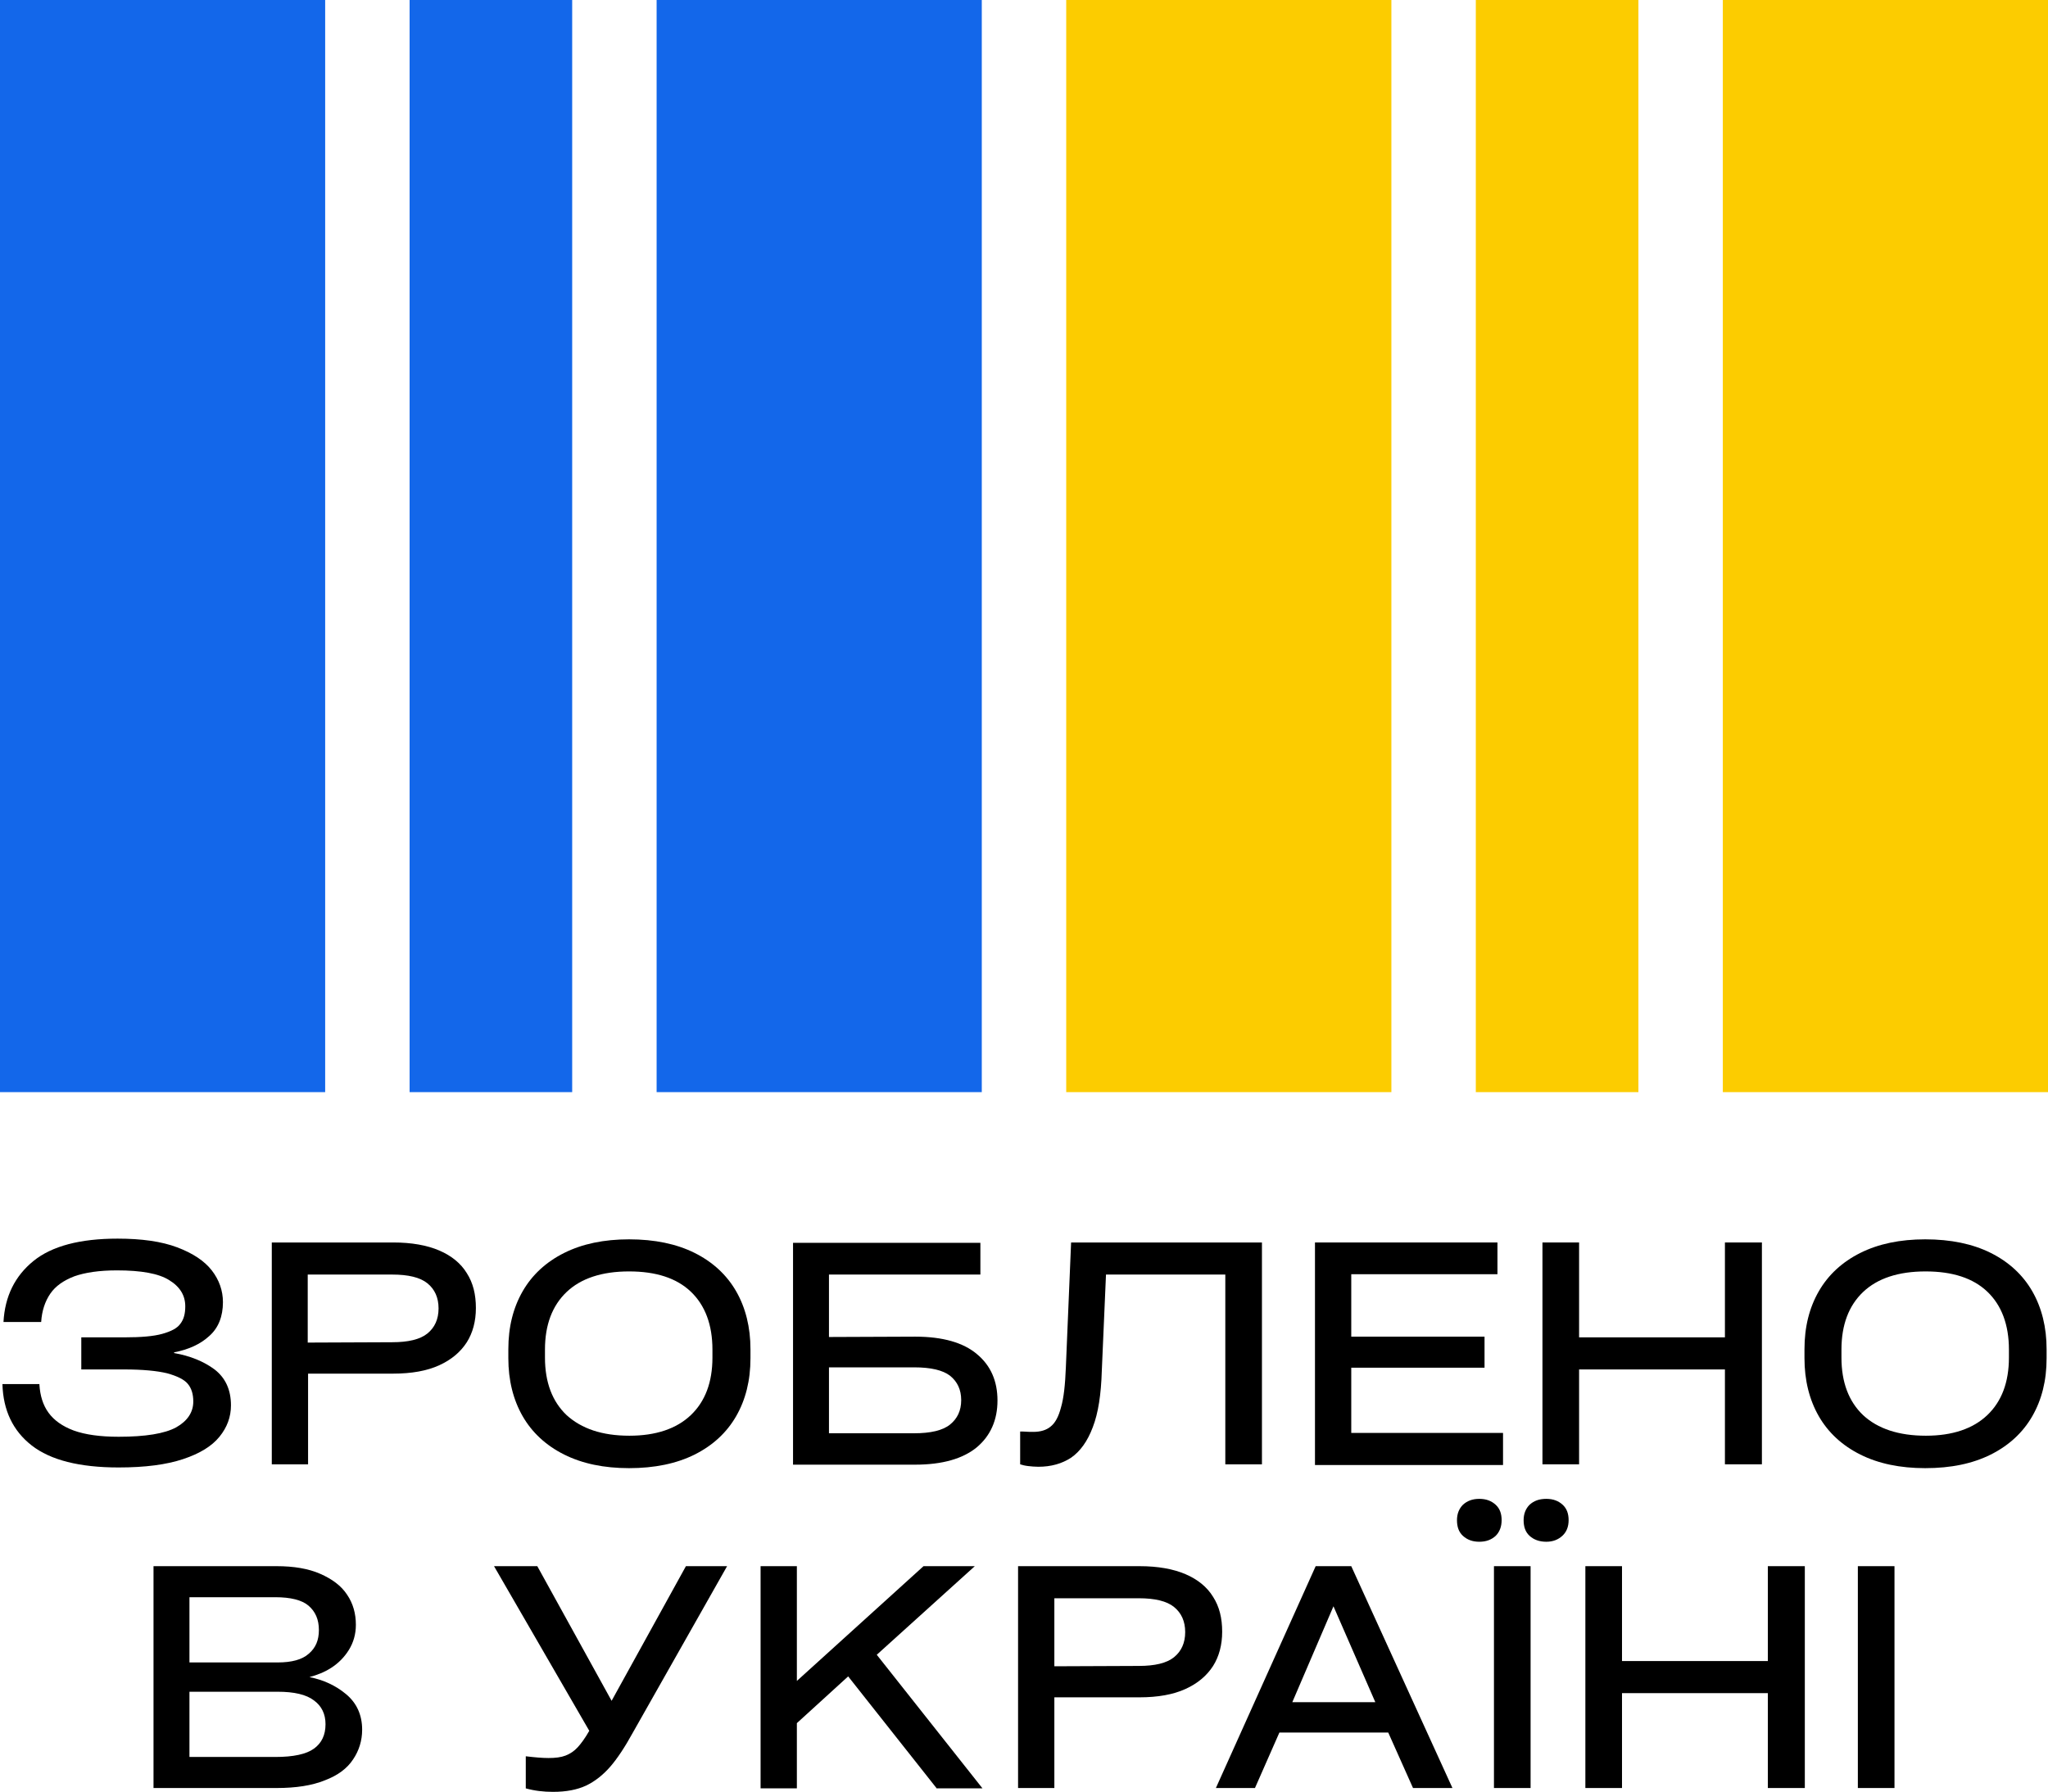 <?xml version="1.0" encoding="utf-8"?>
<!-- Generator: Adobe Illustrator 27.0.0, SVG Export Plug-In . SVG Version: 6.00 Build 0)  -->
<svg version="1.1" id="Layer_1" xmlns="http://www.w3.org/2000/svg" xmlns:xlink="http://www.w3.org/1999/xlink" x="0px" y="0px"
	 viewBox="0 0 587 513.7" style="enable-background:new 0 0 587 513.7;" xml:space="preserve">
<style type="text/css">
	.st0{fill:#1367EA;}
	.st1{fill:#FCCC00;}
</style>
<g>
	<rect class="st0" width="93.2" height="313.1"/>
	<rect x="188.2" class="st0" width="93.2" height="313.1"/>
	<rect x="117.4" class="st0" width="46.6" height="313.1"/>
	<rect x="305.6" class="st1" width="93.2" height="313.1"/>
	<rect x="493.8" class="st1" width="93.2" height="313.1"/>
	<rect x="423" class="st1" width="46.6" height="313.1"/>
	<g>
		<g>
			<path d="M11.3,397c0.2,3.1,1,5.8,2.6,8s4,3.9,7.2,5.1c3.3,1.2,7.6,1.8,12.9,1.8c7.7,0,13.2-0.9,16.5-2.7c3.2-1.8,4.9-4.3,4.9-7.4
				c0-2.1-0.5-3.8-1.6-5.1c-1-1.2-3-2.2-5.9-3c-2.9-0.7-7-1.1-12.3-1.1H23.3v-9.2h12.4c4.7,0,8.3-0.3,10.8-1s4.3-1.6,5.2-2.9
				c1-1.3,1.4-2.9,1.4-5c0-3.1-1.5-5.6-4.6-7.5c-3-1.9-8-2.8-15-2.8c-5,0-9.1,0.6-12.2,1.7c-3.1,1.2-5.4,2.8-6.9,5s-2.4,4.9-2.6,8.1
				H1c0.4-7.4,3.3-13.2,8.6-17.5s13.4-6.4,24.1-6.4c6.9,0,12.6,0.8,17.1,2.5s7.8,3.9,9.9,6.6s3.2,5.8,3.2,9.1c0,4.1-1.3,7.4-3.9,9.7
				c-2.6,2.4-6,3.9-10.1,4.7v0.2c4.6,0.8,8.5,2.4,11.6,4.7c3.1,2.4,4.7,5.8,4.7,10.3c0,3.3-1.1,6.3-3.3,9c-2.2,2.7-5.6,4.8-10.4,6.4
				s-10.9,2.4-18.5,2.4c-11.2,0-19.5-2.1-24.9-6.3c-5.4-4.2-8.2-10.1-8.4-17.6h10.6V397z"/>
			<path d="M112.7,356.2c5.3,0,9.7,0.8,13.2,2.3c3.5,1.5,6.2,3.7,7.9,6.5c1.8,2.8,2.6,6.1,2.6,10c0,3.8-0.9,7.1-2.6,9.8
				c-1.8,2.8-4.4,5-7.9,6.6c-3.5,1.6-7.9,2.4-13.2,2.4H88.3v26H77.9v-63.6L112.7,356.2L112.7,356.2z M112.4,384.8
				c4.6,0,8-0.8,10.1-2.5s3.2-4.1,3.2-7.2s-1.1-5.5-3.2-7.2c-2.1-1.7-5.5-2.5-10.1-2.5H88.2v19.5L112.4,384.8L112.4,384.8z"/>
			<path d="M180.3,420.9c-7.2,0-13.4-1.3-18.6-3.9c-5.2-2.6-9.2-6.3-11.9-11s-4.1-10.3-4.1-16.6v-2.6c0-6.4,1.4-11.9,4.1-16.6
				c2.7-4.7,6.7-8.4,11.9-11s11.4-3.9,18.6-3.9c7.3,0,13.6,1.3,18.8,3.9s9.2,6.3,11.9,11s4.1,10.3,4.1,16.6v2.6
				c0,6.4-1.4,11.9-4.1,16.6c-2.7,4.7-6.7,8.4-11.9,11S187.6,420.9,180.3,420.9z M180.4,411.6c7.6,0,13.5-2,17.6-5.9
				s6.2-9.4,6.2-16.5v-2.3c0-7.1-2.1-12.7-6.2-16.6c-4.1-3.9-10-5.8-17.7-5.8c-7.8,0-13.8,2-17.9,5.9c-4.1,3.9-6.2,9.4-6.2,16.5v2.3
				c0,7.1,2.1,12.6,6.2,16.5C166.7,409.6,172.6,411.6,180.4,411.6z"/>
			<path d="M262.3,383.2c7.9,0,13.8,1.7,17.7,5c4,3.3,5.9,7.8,5.9,13.3c0,5.6-2,10.1-5.9,13.4c-4,3.3-9.9,5-17.7,5h-35v-63.6H281
				v9.1h-43.4v17.9L262.3,383.2L262.3,383.2z M262,410.9c4.7,0,8.2-0.8,10.3-2.5c2.1-1.7,3.2-4,3.2-7s-1.1-5.3-3.2-7
				c-2.1-1.6-5.5-2.4-10.3-2.4h-24.4v18.9H262z"/>
			<path d="M307,356.2h54.7v63.6h-10.5v-54.4H317l-1.2,27.6c-0.2,6.7-1,12.1-2.6,16.2c-1.5,4-3.6,6.9-6.2,8.7
				c-2.6,1.7-5.7,2.6-9.4,2.6c-1,0-2-0.1-2.9-0.2s-1.7-0.3-2.3-0.5v-9.4c0.1,0,0.2,0,0.4,0c0.1,0,0.3,0,0.4,0c1.3,0.1,2.3,0.1,3,0.1
				c2,0,3.7-0.5,4.9-1.5c1.3-1,2.3-2.8,3-5.5c0.8-2.7,1.2-6.5,1.4-11.5L307,356.2z"/>
			<path d="M376.9,419.8v-63.6h52.3v9.1h-41.9v17.9h38.2v8.9h-38.2v18.7h43.5v9.2h-53.9V419.8z"/>
			<path d="M494.4,356.2H505v63.6h-10.6v-27.2h-41.8v27.2h-10.5v-63.6h10.5v27.2h41.8V356.2z"/>
			<path d="M551.8,420.9c-7.2,0-13.4-1.3-18.6-3.9c-5.2-2.6-9.2-6.3-11.9-11s-4.1-10.3-4.1-16.6v-2.6c0-6.4,1.4-11.9,4.1-16.6
				c2.7-4.7,6.7-8.4,11.9-11s11.4-3.9,18.6-3.9c7.3,0,13.6,1.3,18.8,3.9s9.2,6.3,11.9,11s4.1,10.3,4.1,16.6v2.6
				c0,6.4-1.4,11.9-4.1,16.6c-2.7,4.7-6.7,8.4-11.9,11S559.2,420.9,551.8,420.9z M552,411.6c7.6,0,13.5-2,17.6-5.9s6.2-9.4,6.2-16.5
				v-2.3c0-7.1-2.1-12.7-6.2-16.6c-4.1-3.9-10-5.8-17.7-5.8c-7.8,0-13.8,2-17.9,5.9c-4.1,3.9-6.2,9.4-6.2,16.5v2.3
				c0,7.1,2.1,12.6,6.2,16.5C538.2,409.6,544.2,411.6,552,411.6z"/>
			<path d="M88.7,480.8c4,0.8,7.5,2.4,10.5,4.9s4.6,5.9,4.6,10.2c0,3.1-0.9,6-2.6,8.5c-1.7,2.6-4.4,4.6-8.1,6
				c-3.7,1.5-8.3,2.2-13.8,2.2H44V449h35.3c4.9,0,9.1,0.7,12.5,2.2s6,3.4,7.7,6c1.7,2.5,2.5,5.4,2.5,8.6c0,2.7-0.7,5.1-2,7.2
				s-3,3.8-5,5.1C93,479.4,90.9,480.2,88.7,480.8L88.7,480.8L88.7,480.8z M78.9,457.9H54.3v18.7h25.3c4,0,7-0.8,8.9-2.5
				c2-1.7,2.9-3.9,2.9-6.8c0-3-1-5.3-3-7C86.5,458.7,83.3,457.9,78.9,457.9z M78.9,503.7c5.2,0,8.9-0.8,11.1-2.4
				c2.2-1.6,3.3-3.9,3.3-7c0-2.9-1.1-5.2-3.3-6.8c-2.2-1.7-5.7-2.5-10.4-2.5H54.3v18.7H78.9z"/>
			<path d="M196.6,449h11.8l-27,47.7c-2.3,4.2-4.5,7.5-6.5,9.8c-2.1,2.4-4.4,4.2-6.9,5.4c-2.6,1.2-5.7,1.8-9.5,1.8
				c-2.7,0-5.3-0.3-7.8-1v-9.2c2.5,0.3,4.7,0.5,6.5,0.5c2,0,3.6-0.2,4.9-0.7c1.3-0.5,2.5-1.3,3.5-2.4c1-1.1,2.1-2.6,3.3-4.7
				L141.6,449H154l21.3,38.6L196.6,449z"/>
			<path d="M268.4,512.6l-25.3-32L228.4,494v18.7H218V449h10.4v32.9l36.3-32.9h14.7l-28.1,25.4l30.3,38.3h-13.2V512.6z"/>
			<path d="M326.6,449c5.3,0,9.7,0.8,13.2,2.3s6.2,3.7,7.9,6.5c1.8,2.8,2.6,6.1,2.6,10c0,3.8-0.9,7.1-2.6,9.8
				c-1.8,2.8-4.4,5-7.9,6.6s-7.9,2.4-13.2,2.4h-24.4v26h-10.4V449H326.6z M326.4,477.6c4.6,0,8-0.8,10.1-2.5s3.2-4.1,3.2-7.2
				s-1.1-5.5-3.2-7.2s-5.5-2.5-10.1-2.5h-24.2v19.5L326.4,477.6L326.4,477.6z"/>
			<path d="M416.3,512.6H405l-7.1-15.9h-31.2l-7,15.9h-11.2l28.6-63.6h10.2L416.3,512.6z M382.2,460.5L370.4,488h23.8L382.2,460.5z"
				/>
			<path d="M428.7,440.3c-1.2,1.1-2.7,1.7-4.7,1.7s-3.5-0.6-4.7-1.7s-1.7-2.6-1.7-4.5c0-1.8,0.6-3.3,1.7-4.4
				c1.2-1.1,2.7-1.7,4.7-1.7s3.5,0.6,4.7,1.7s1.7,2.6,1.7,4.4C430.4,437.7,429.8,439.2,428.7,440.3z M438.7,449h-10.5v63.6h10.5V449
				z M447.8,440.3c-1.2,1.1-2.7,1.7-4.6,1.7c-2,0-3.6-0.6-4.8-1.7c-1.2-1.1-1.7-2.6-1.7-4.5c0-1.8,0.6-3.3,1.7-4.4
				c1.2-1.1,2.7-1.7,4.8-1.7c2,0,3.5,0.6,4.7,1.7s1.7,2.6,1.7,4.4C449.6,437.7,449,439.2,447.8,440.3z"/>
			<path d="M506.7,449h10.6v63.6h-10.6v-27.2h-41.8v27.2h-10.5V449h10.5v27.2h41.8V449z"/>
			<path d="M543,512.6h-10.5V449H543V512.6z"/>
		</g>
	</g>
</g>
</svg>

